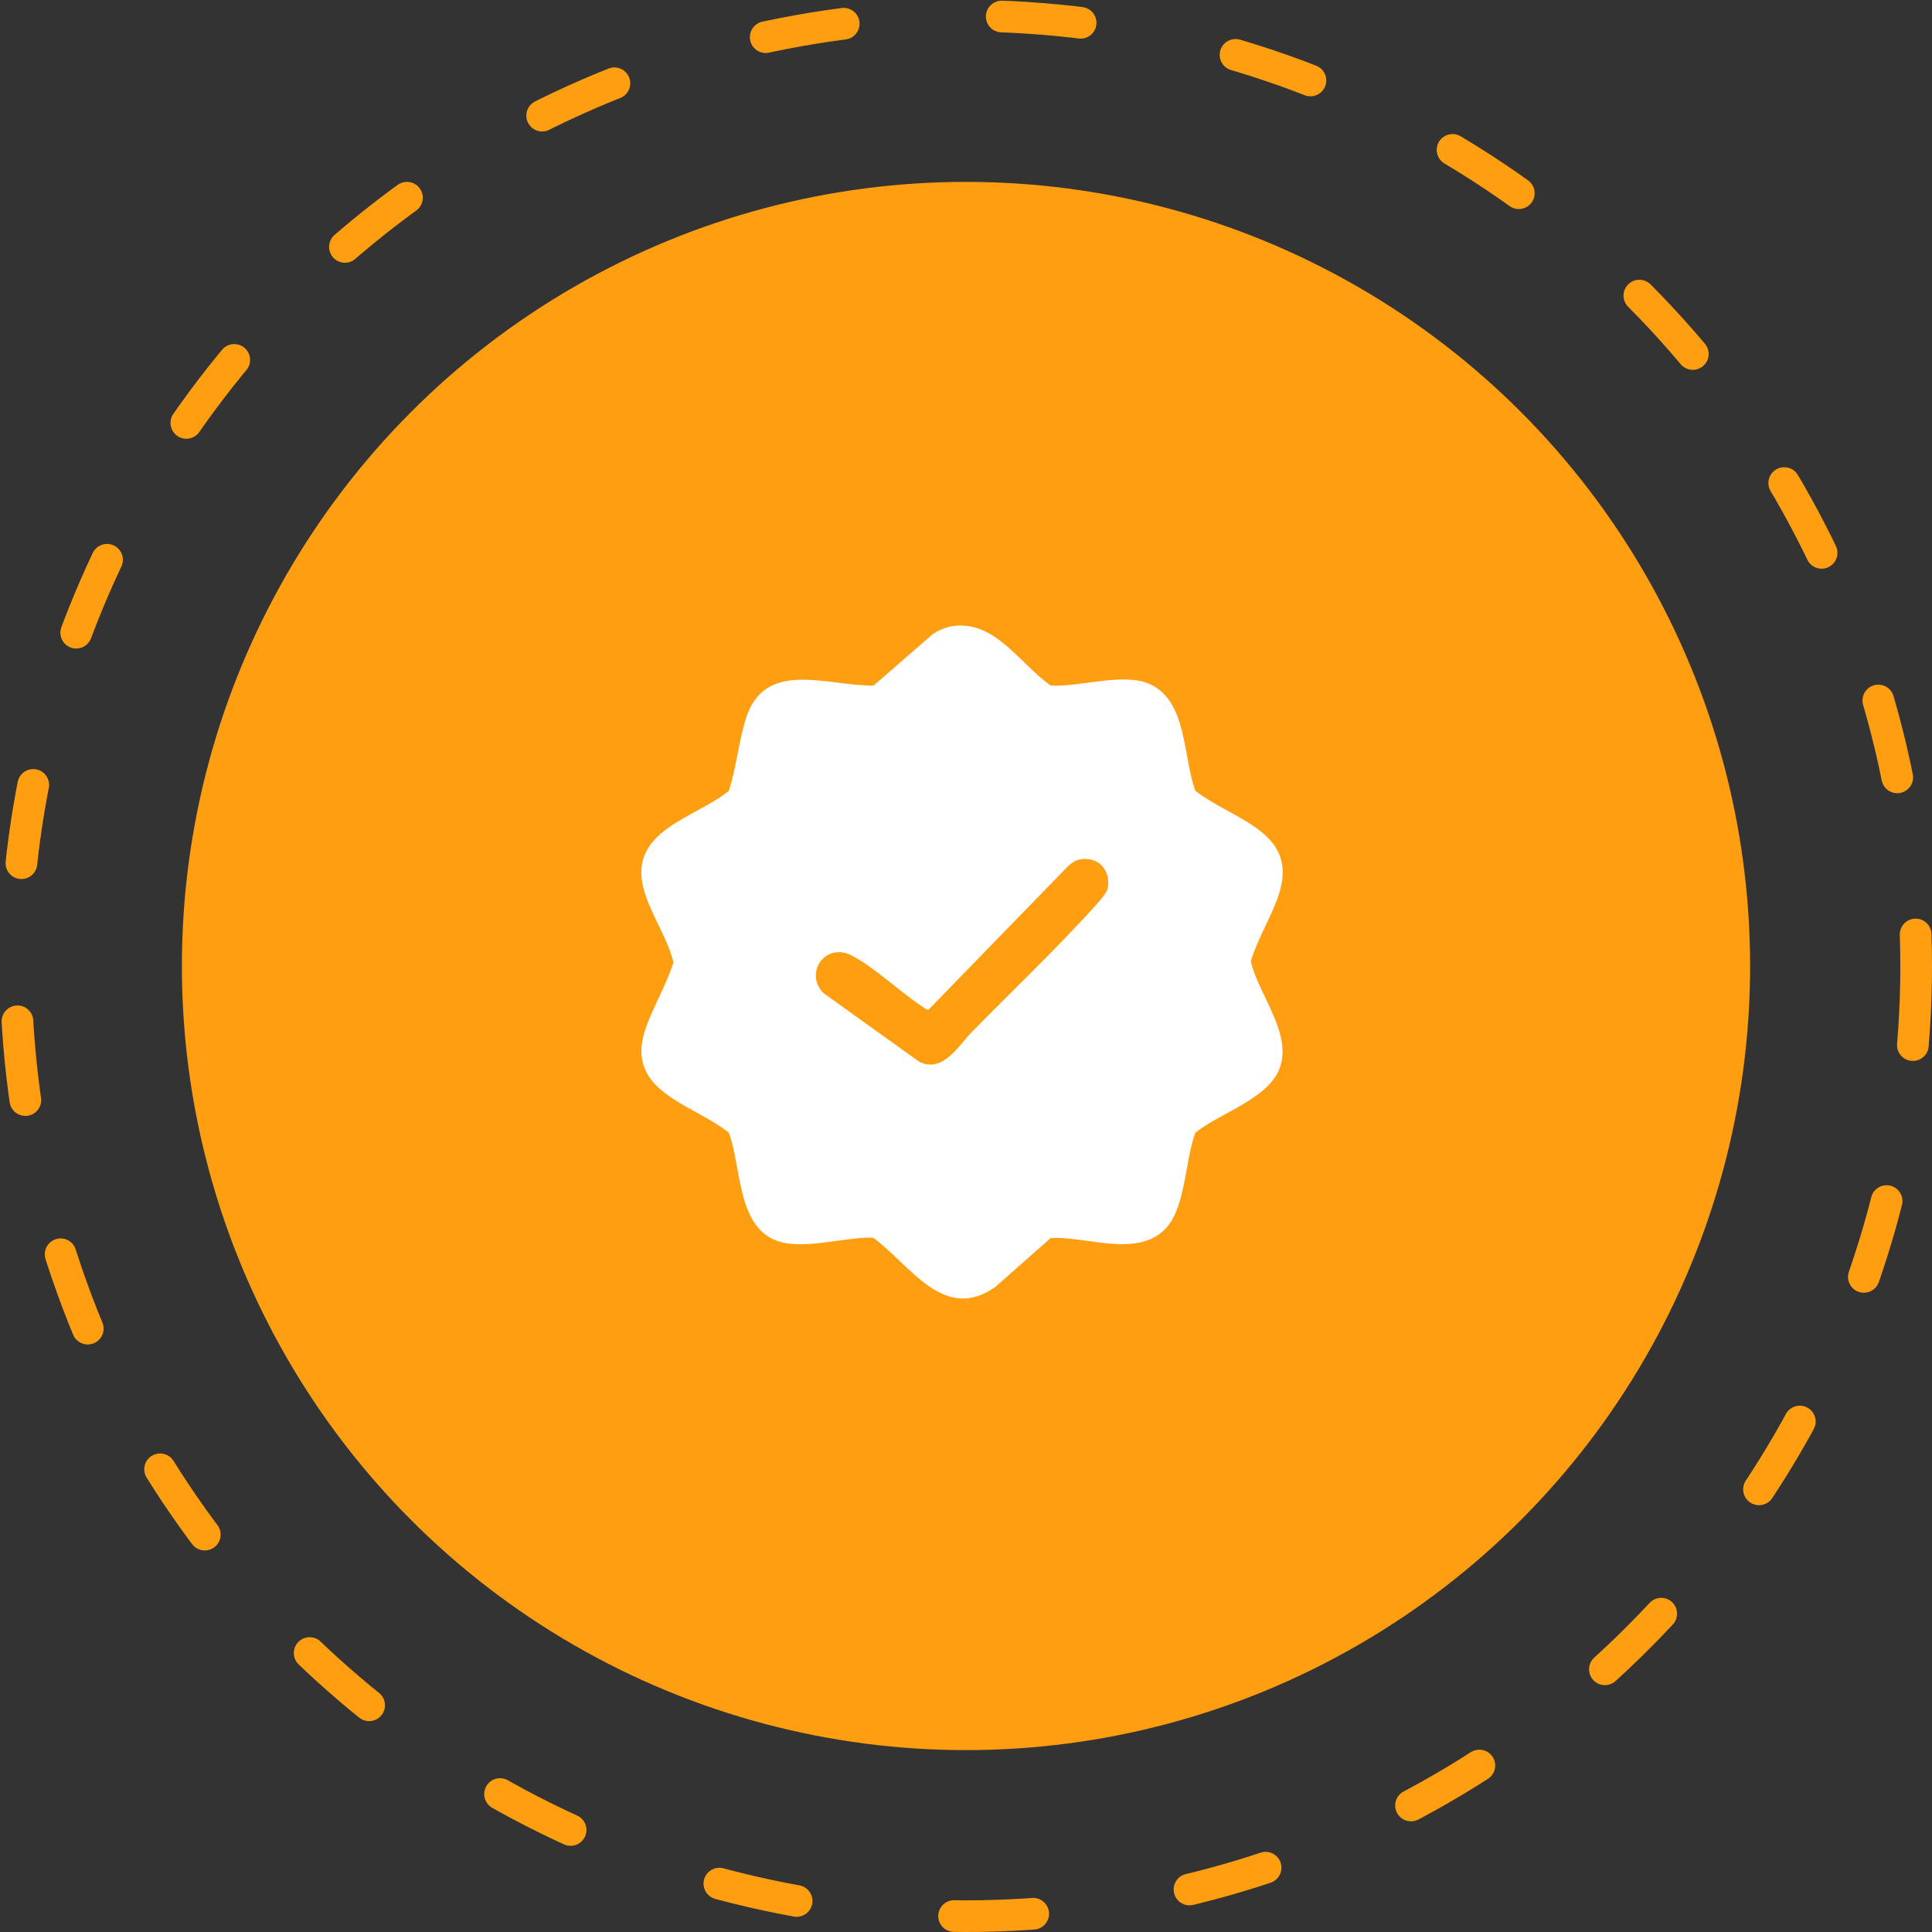 <svg width="244" height="244" viewBox="0 0 244 244" fill="none" xmlns="http://www.w3.org/2000/svg">
<rect x="0" y="0" width="244" height="244" fill="#333333" stroke="none"/>
<ellipse cx="122" cy="122" rx="120" ry="120" stroke="#FF9E10" stroke-width="4" stroke-linecap="round" stroke-dasharray="10 20"/>
<ellipse cx="122" cy="122" rx="99.029" ry="99.029" fill="#FF9E10"/>
<path d="M120.363 79.067C125.691 78.331 128.818 83.864 132.694 86.581C136.318 86.796 141.911 84.897 145.216 86.397C149.985 88.562 149.367 95.62 150.974 99.88C155.863 103.669 164.242 105.021 161.437 113.176C160.502 115.895 158.824 118.59 157.967 121.381C158.888 125.527 163.034 130.227 161.72 134.593C160.477 138.722 154.077 140.517 150.969 143.053C149.635 146.528 149.773 152.645 147.094 155.28C143.447 158.868 137.194 156.09 132.691 156.357L125.73 162.511C119.244 167.14 114.982 159.782 110.329 156.357C109.977 156.268 109.62 156.305 109.263 156.32C106.042 156.454 101.303 157.766 98.306 156.776C93.033 155.035 93.675 147.395 92.049 143.051C87.258 139.272 78.709 137.843 81.583 129.759C82.55 127.037 84.174 124.345 85.053 121.554C84.32 118.444 82.041 115.244 81.266 112.195C79.396 104.838 87.74 103.386 92.046 99.877C92.984 96.982 93.281 93.772 94.157 90.88C96.51 83.118 104.443 86.667 110.329 86.576L117.841 80.05C118.545 79.607 119.537 79.176 120.359 79.062L120.363 79.067ZM136.382 108.538C135.809 108.644 135.287 109.035 134.862 109.417L117.278 127.503C117.051 127.607 116.51 127.139 116.296 126.998C113.643 125.244 110.139 121.946 107.504 120.645C104.138 118.986 101.527 122.998 104.027 125.442L116.074 134.081C119.057 135.606 121.043 132.057 122.797 130.272C127.595 125.381 132.743 120.482 137.357 115.452C137.945 114.811 139.749 112.933 139.889 112.255C140.364 109.944 138.715 108.107 136.382 108.54V108.538Z" fill="white"/>
</svg>
